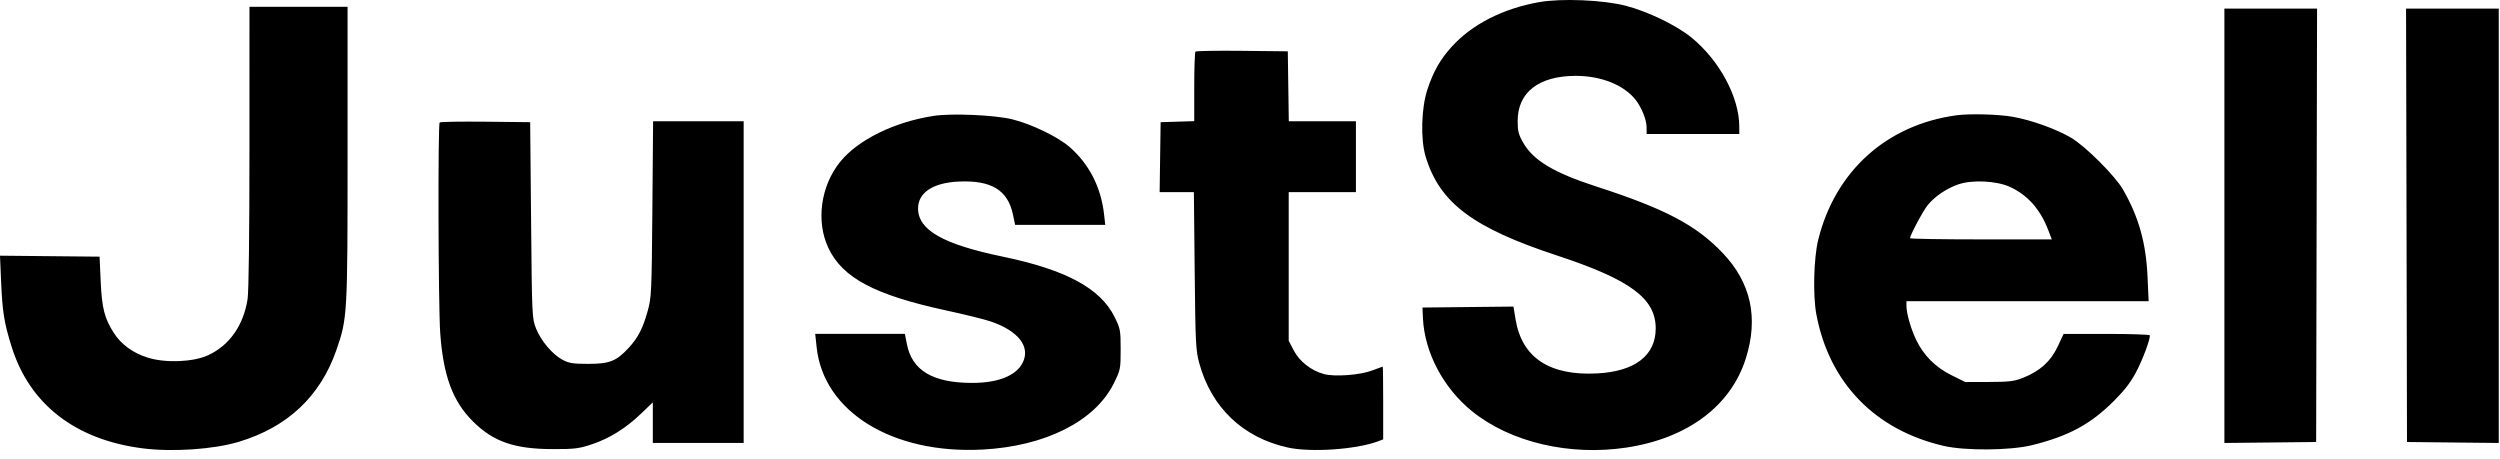 <svg width="207" height="38" viewBox="0 0 207 38" fill="none" xmlns="http://www.w3.org/2000/svg">
<path fill-rule="evenodd" clip-rule="evenodd" d="M127.439 0.177C124.428 0.71 121.857 2.028 120.172 3.902C119.237 4.942 118.677 5.933 118.189 7.409C117.679 8.957 117.611 11.542 118.044 12.972C119.205 16.8 121.942 18.858 128.944 21.164C134.991 23.157 137.093 24.712 137.093 27.194C137.093 29.433 135.372 30.756 132.244 30.919C128.301 31.125 126.012 29.611 125.491 26.451L125.314 25.384L121.547 25.424L117.779 25.464L117.82 26.352C117.952 29.183 119.511 32.135 121.889 34.054C125.072 36.623 129.97 37.772 134.686 37.056C139.731 36.29 143.309 33.617 144.551 29.688C145.617 26.318 144.985 23.419 142.648 20.958C140.451 18.645 137.881 17.291 132.204 15.453C128.667 14.309 126.964 13.289 126.115 11.808C125.739 11.152 125.663 10.854 125.662 10.028C125.658 7.642 127.411 6.281 130.486 6.281C132.577 6.281 134.464 7.039 135.43 8.267C135.926 8.898 136.334 9.916 136.338 10.531L136.341 11.095H140.177H144.013L144.011 10.456C144.003 8.034 142.374 5.006 140.061 3.115C138.814 2.096 136.455 0.954 134.608 0.476C132.745 -0.007 129.287 -0.151 127.439 0.177ZM20.655 12.186C20.654 19.522 20.596 24.169 20.497 24.787C20.148 26.964 18.984 28.611 17.227 29.415C16.001 29.977 13.746 30.072 12.273 29.624C11.022 29.244 10.031 28.524 9.409 27.543C8.646 26.338 8.435 25.501 8.336 23.282L8.245 21.251L4.122 21.211L0 21.171L0.092 23.317C0.199 25.84 0.348 26.758 0.969 28.731C2.461 33.476 6.232 36.401 11.78 37.119C14.254 37.44 17.668 37.212 19.753 36.588C23.79 35.381 26.514 32.827 27.847 29C28.765 26.366 28.779 26.106 28.779 12.724V0.563H24.718H20.656L20.655 12.186ZM184.18 18.696V36.678L187.978 36.638L191.777 36.598L191.815 18.656L191.853 0.714H188.017H184.18V18.696ZM199.261 18.656L199.299 36.598L203.097 36.638L206.896 36.678V18.696V0.714H203.059H199.222L199.261 18.656ZM98.985 4.272C98.929 4.329 98.883 5.647 98.883 7.203V10.031L97.491 10.074L96.1 10.117L96.059 13.014L96.018 15.91H97.436H98.853L98.919 22.417C98.981 28.433 99.01 29.011 99.3 30.076C100.302 33.742 102.916 36.233 106.623 37.054C108.538 37.477 112.328 37.216 114.115 36.536L114.528 36.379V33.367C114.528 31.709 114.511 30.354 114.49 30.354C114.47 30.354 114.08 30.497 113.625 30.672C112.625 31.057 110.513 31.215 109.615 30.971C108.568 30.686 107.594 29.924 107.125 29.02L106.705 28.213V22.061V15.91H109.488H112.271V12.976V10.042H109.492H106.712L106.671 7.146L106.63 4.25L102.859 4.209C100.785 4.187 99.042 4.216 98.985 4.272ZM77.295 9.597C74.039 10.101 71.043 11.576 69.565 13.4C67.953 15.391 67.55 18.322 68.586 20.523C69.752 23.004 72.417 24.42 78.328 25.701C79.829 26.026 81.469 26.43 81.975 26.598C84.316 27.376 85.359 28.714 84.667 30.052C84.114 31.122 82.62 31.709 80.465 31.705C77.247 31.7 75.52 30.674 75.095 28.515L74.924 27.645H71.212H67.499L67.619 28.763C68.19 34.097 73.891 37.611 81.344 37.224C86.55 36.953 90.675 34.874 92.224 31.741C92.775 30.625 92.79 30.552 92.79 28.929C92.79 27.351 92.764 27.21 92.297 26.262C91.124 23.878 88.273 22.338 83.011 21.246C78.08 20.223 76.016 19.047 76.016 17.259C76.016 15.954 77.247 15.134 79.36 15.034C82.076 14.904 83.447 15.734 83.873 17.767L84.052 18.618H87.783H91.514L91.417 17.753C91.167 15.506 90.18 13.577 88.564 12.173C87.589 11.326 85.429 10.28 83.839 9.885C82.375 9.522 78.8 9.364 77.295 9.597ZM161.991 9.547C156.215 10.331 151.952 14.172 150.548 19.859C150.175 21.369 150.099 24.465 150.396 26.04C151.464 31.696 155.247 35.601 160.938 36.92C162.726 37.335 166.478 37.303 168.265 36.857C171.322 36.096 173.128 35.113 175.082 33.148C175.956 32.269 176.461 31.601 176.91 30.73C177.445 29.694 178.012 28.169 178.012 27.768C178.012 27.701 176.404 27.647 174.439 27.648L170.866 27.651L170.373 28.701C169.8 29.921 168.91 30.725 167.519 31.278C166.777 31.573 166.376 31.623 164.691 31.627L162.727 31.633L161.581 31.066C160.274 30.42 159.301 29.453 158.679 28.181C158.239 27.281 157.858 25.973 157.855 25.351L157.854 24.937H167.88H177.907L177.818 22.944C177.691 20.102 177.093 17.972 175.778 15.684C175.131 14.558 172.668 12.101 171.492 11.409C170.252 10.679 168.19 9.938 166.653 9.67C165.446 9.459 163.092 9.397 161.991 9.547ZM36.404 10.14C36.251 10.293 36.29 25.308 36.45 27.57C36.7 31.102 37.479 33.215 39.146 34.879C40.845 36.575 42.591 37.182 45.779 37.186C47.59 37.188 47.941 37.145 49.025 36.782C50.487 36.292 51.826 35.454 53.104 34.226L54.053 33.315V34.994V36.673H57.814H61.575V23.357V10.042H57.825H54.076L54.017 17.302C53.961 24.137 53.939 24.628 53.638 25.715C53.233 27.181 52.836 27.955 52.056 28.802C51.041 29.902 50.472 30.128 48.712 30.128C47.448 30.128 47.109 30.075 46.587 29.796C45.744 29.345 44.808 28.244 44.392 27.216C44.053 26.377 44.048 26.268 43.974 18.242L43.898 10.117L40.203 10.077C38.17 10.055 36.461 10.083 36.404 10.14ZM166.435 15.481C167.895 16.153 168.945 17.343 169.6 19.065L169.887 19.822H164.021C160.794 19.822 158.154 19.778 158.154 19.725C158.154 19.462 159.245 17.424 159.637 16.956C160.228 16.246 161.152 15.621 162.111 15.279C163.267 14.867 165.309 14.962 166.435 15.481Z" fill="black"/>
</svg>
